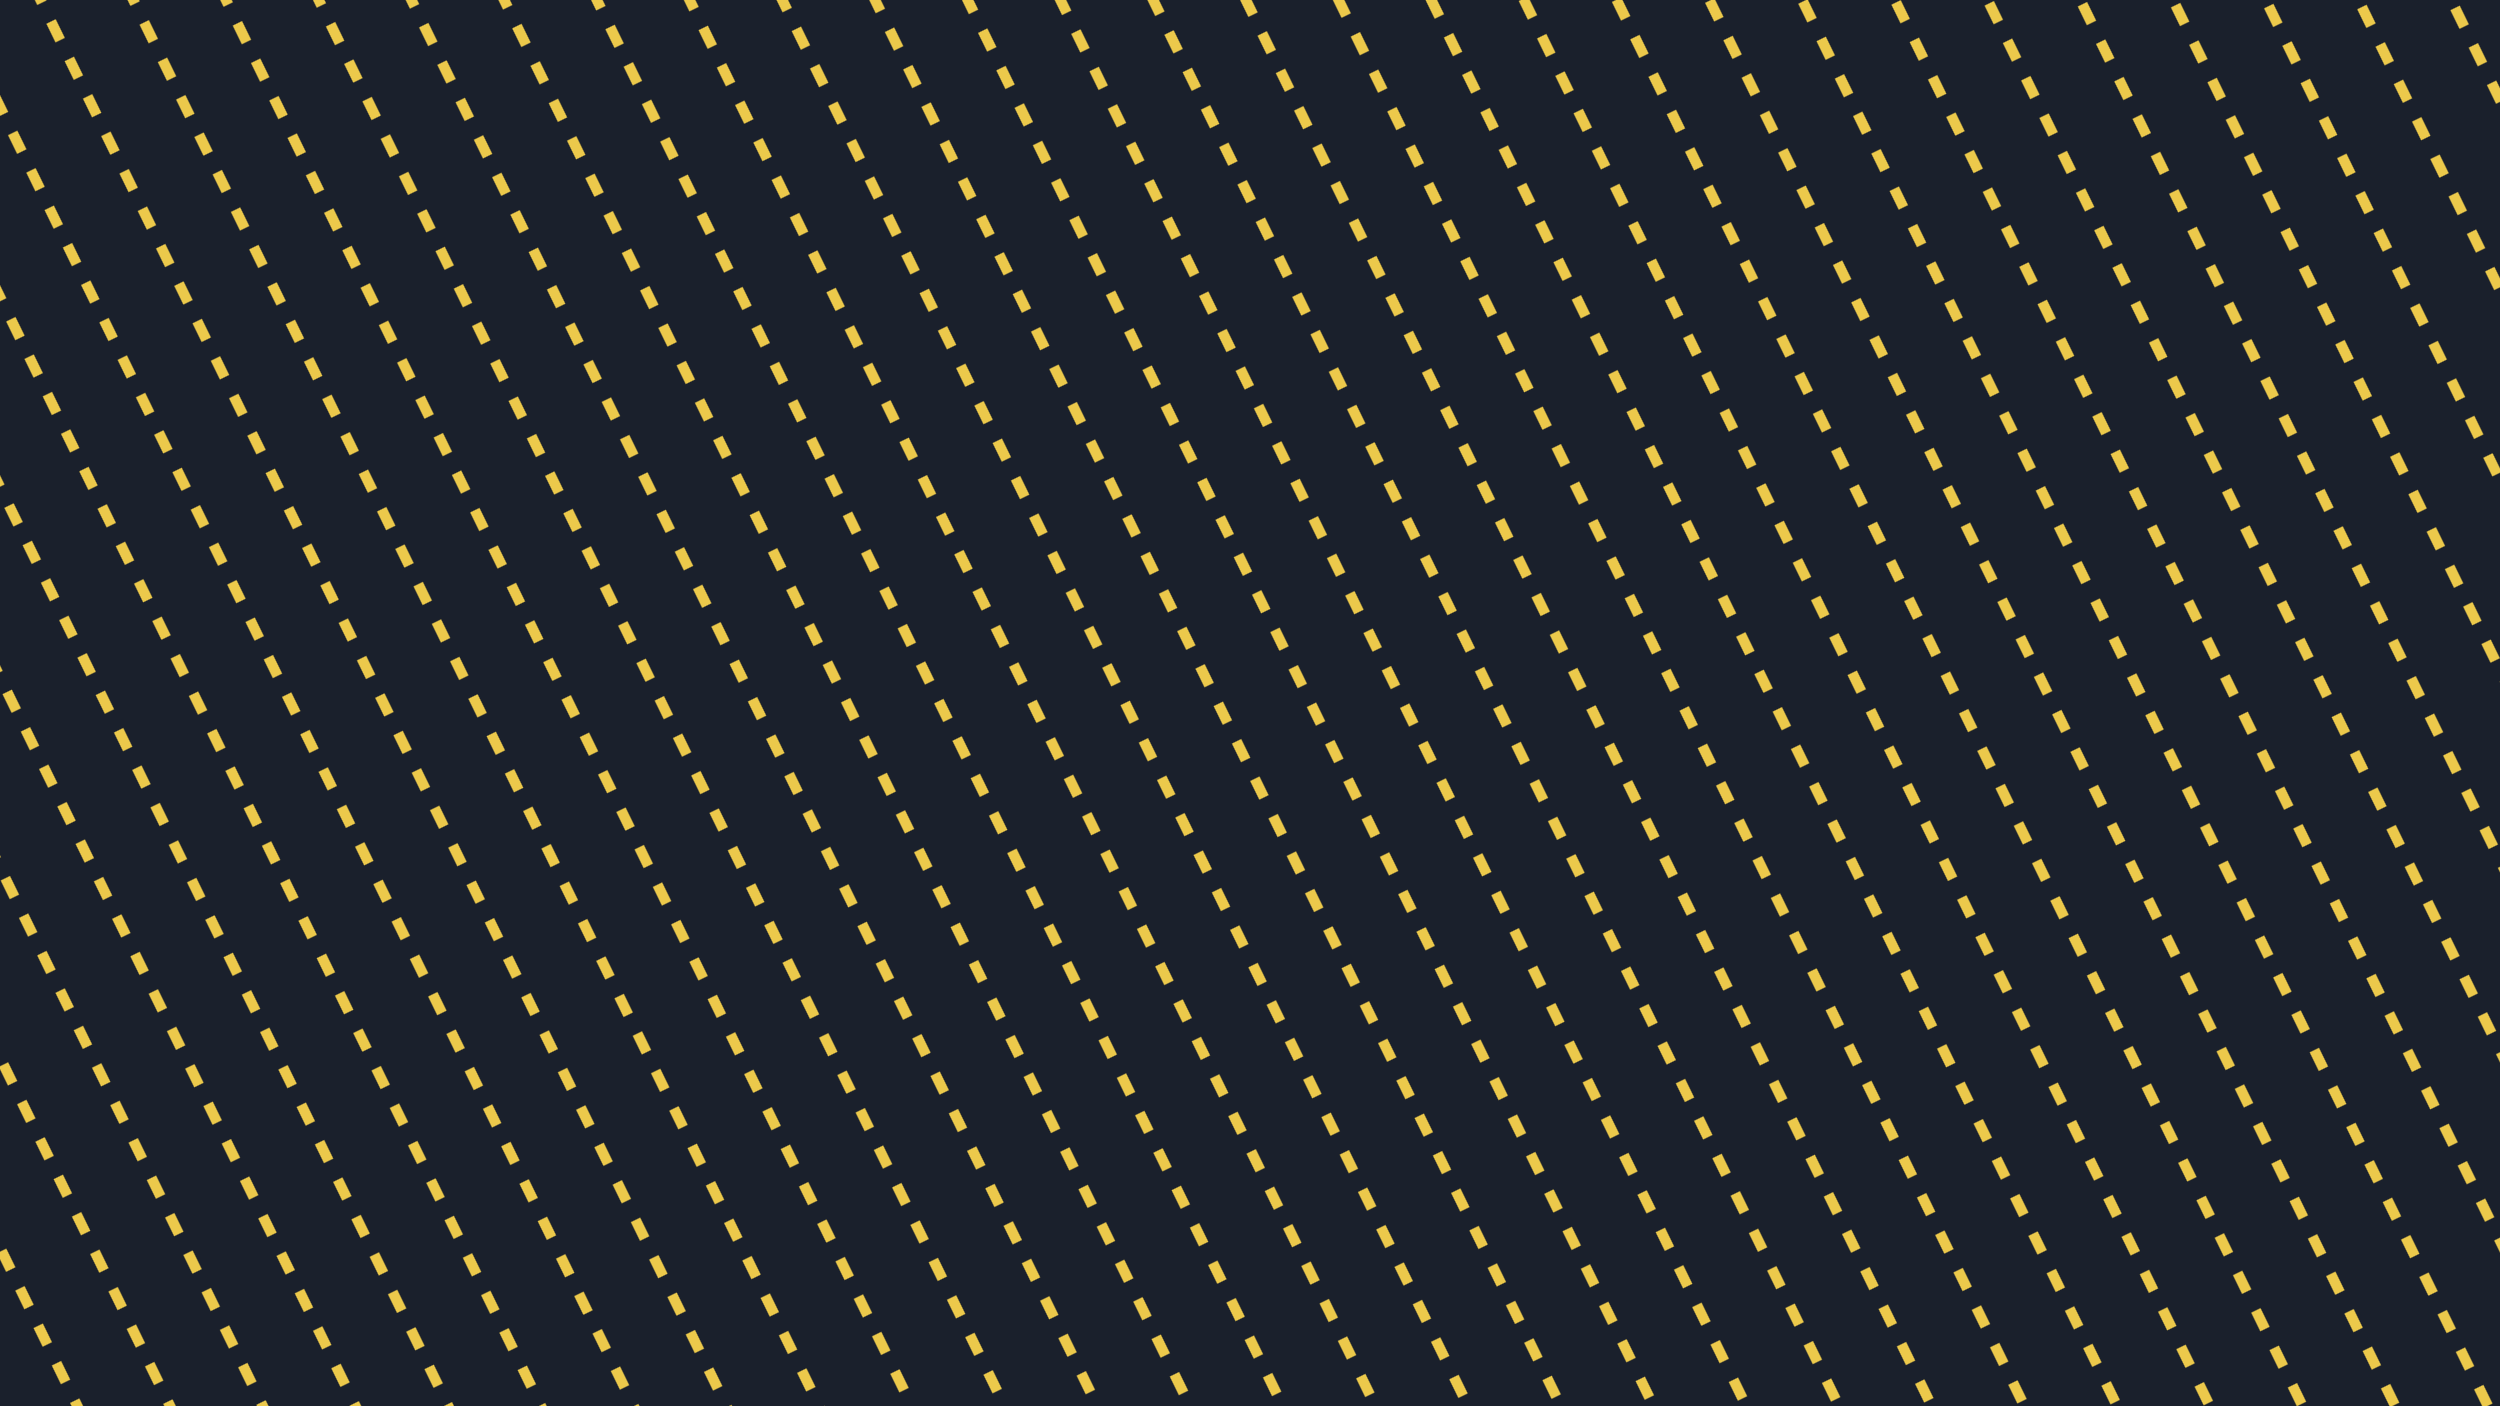 <?xml version="1.0" standalone="no"?>
<svg xmlns="http://www.w3.org/2000/svg" xmlns:xlink="http://www.w3.org/1999/xlink" height="1080px" width="1920px">
  <defs>
    <pattern id="doodad" width="64" height="64" viewBox="0 0 40 40" patternUnits="userSpaceOnUse" patternTransform="rotate(244)">
      <rect width="100%" height="100%" fill="rgba(26, 32, 44,1)"/>
      <path d="M0 14h10v-1h-10zM20 14h10v-1h-10zM0 54h10v-1h-10zM20 54h10v-1h-10z " fill="#1a202c"/>
      <path d="M10 20h10v-5h-10zM30 20h10v-5h-10z" fill="#ecc94b"/>
    </pattern>
  </defs>
  <rect fill="url(#doodad)" height="200%" width="200%"/>
</svg>
